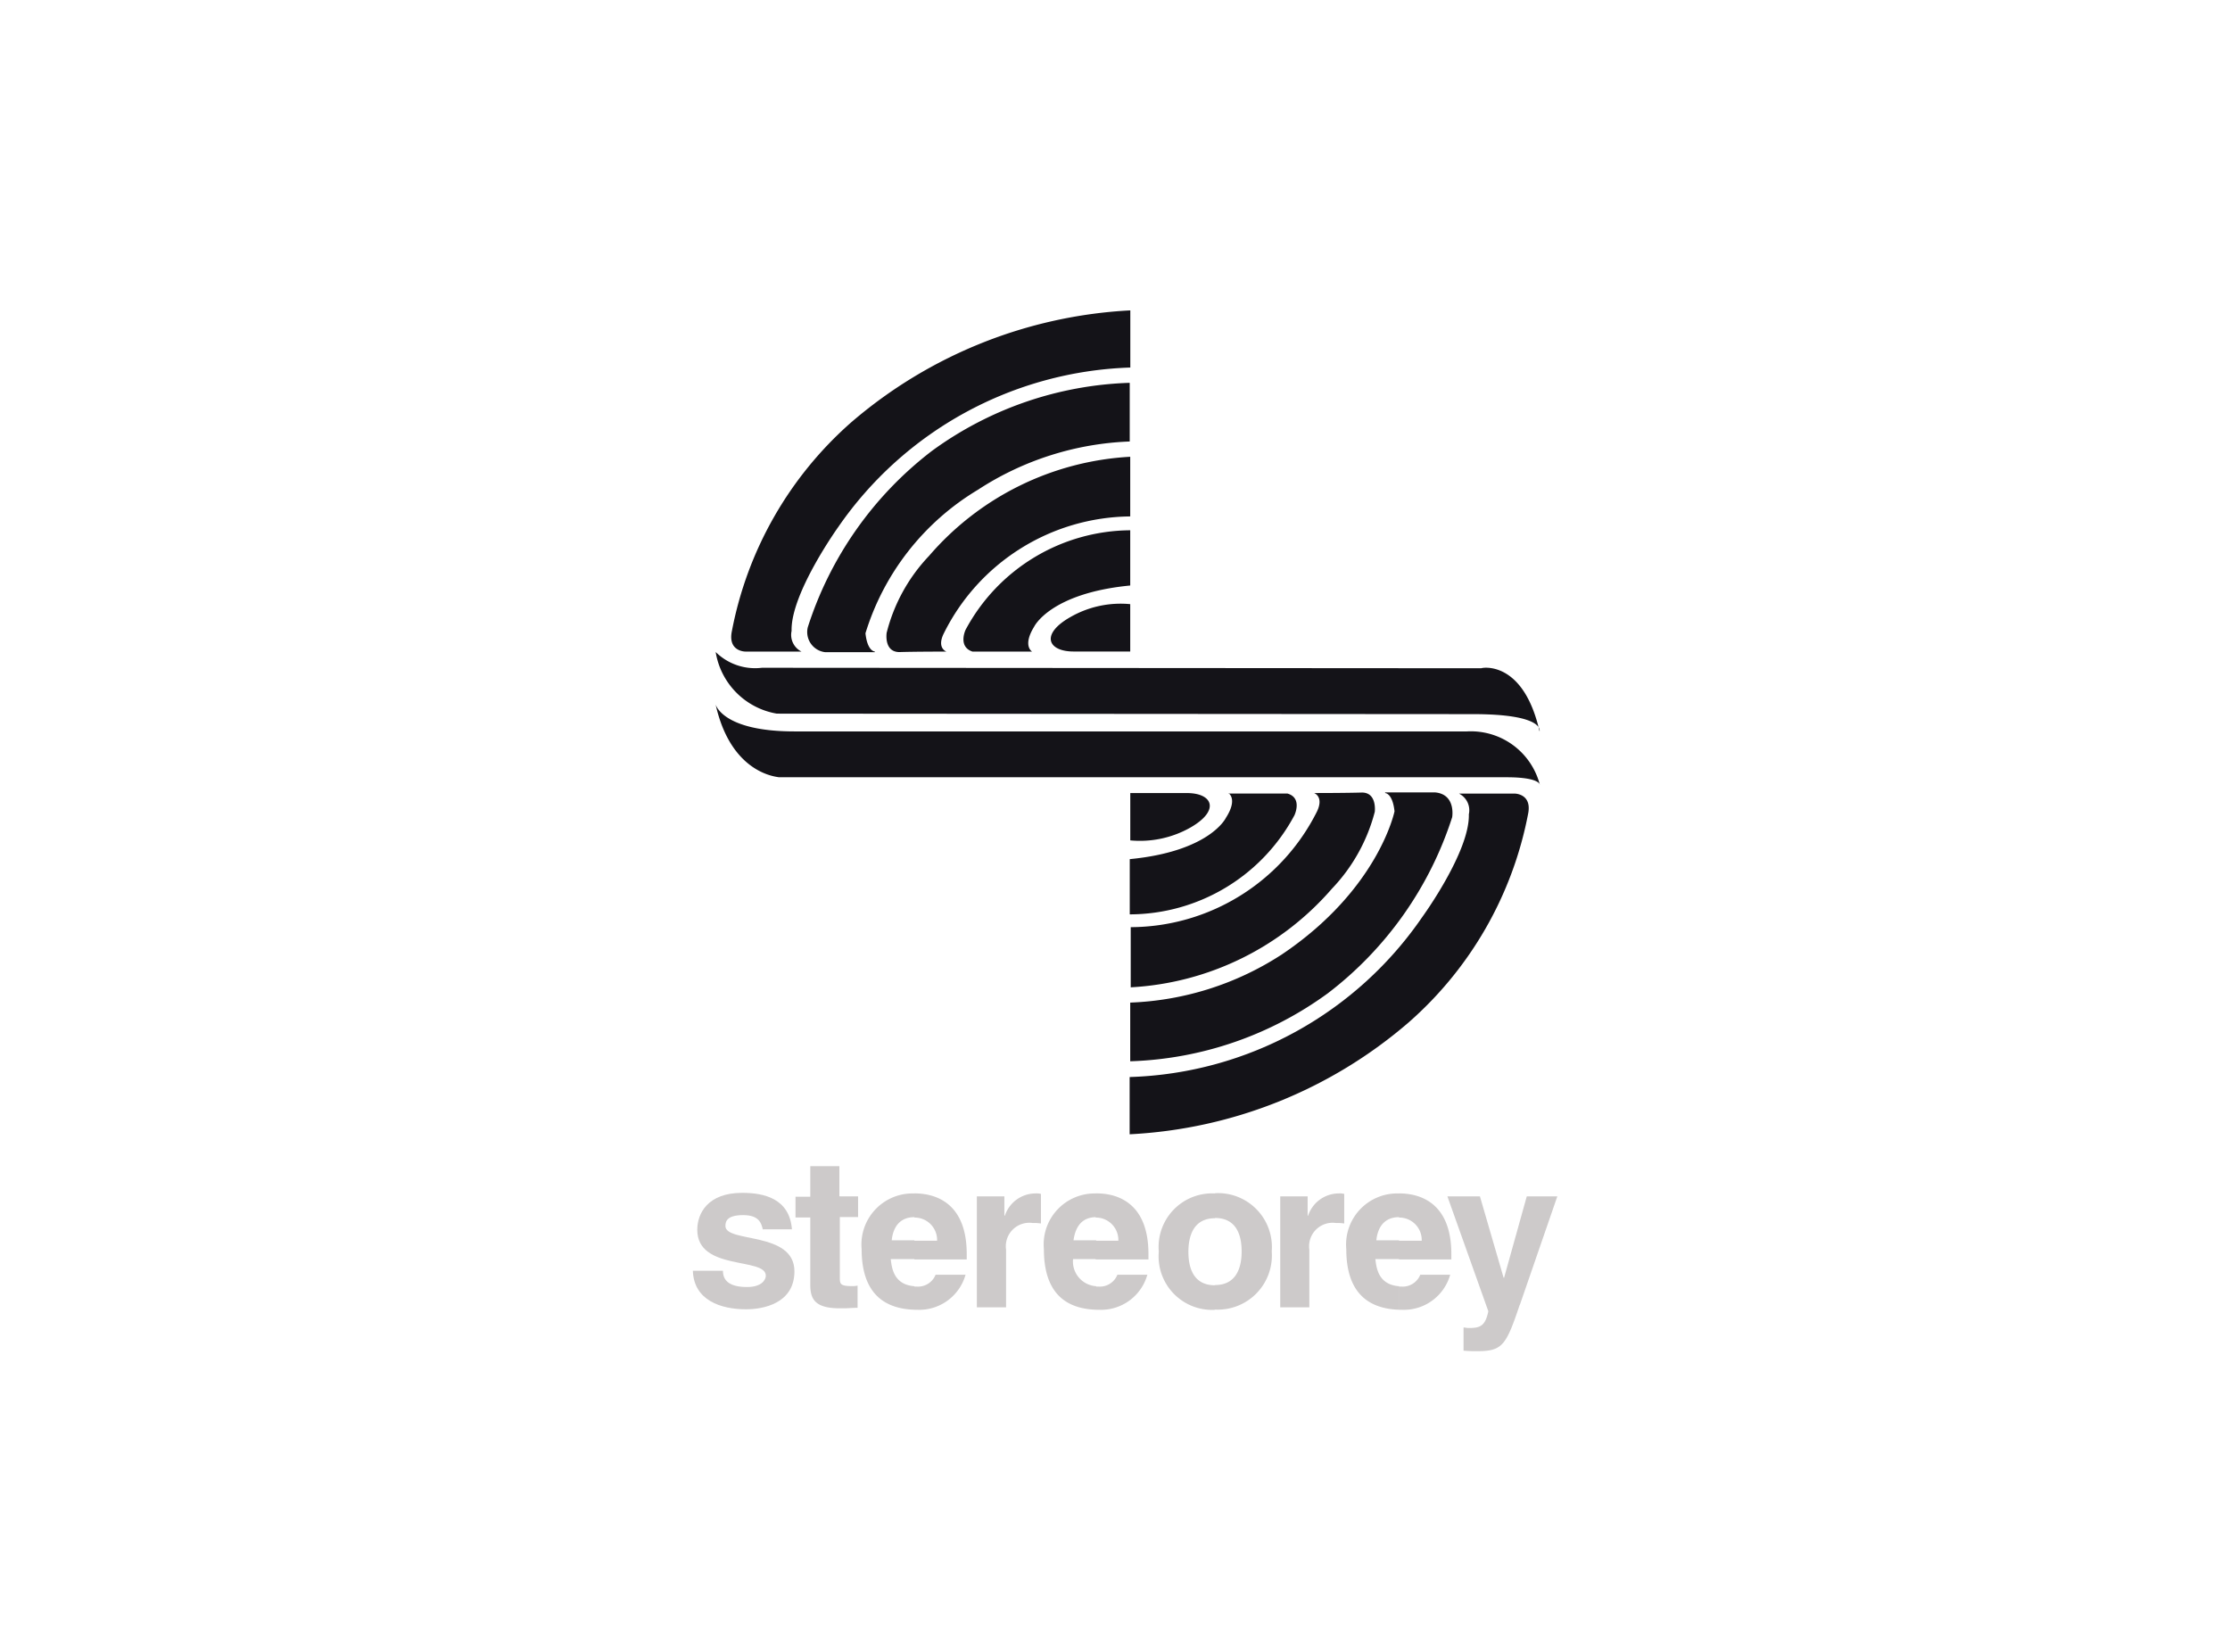 <svg xmlns="http://www.w3.org/2000/svg" xmlns:xlink="http://www.w3.org/1999/xlink" width="81" height="60" viewBox="0 0 81 60"><defs><style>.a{fill:none;}.b{fill:url(#a);}.c{fill:url(#b);}.d{fill:url(#c);}.e{fill:url(#d);}.f{fill:url(#e);}.g{fill:url(#f);}.h{fill:url(#g);}.i{fill:url(#h);}.j{fill:url(#i);}.k{fill:url(#j);}.l{fill:url(#k);}.m{fill:url(#l);}.n{fill:url(#m);}.o{fill:url(#n);}.p{fill:url(#o);}.q{fill:url(#p);}.r{fill:url(#q);}.s{fill:url(#r);}.t{fill:url(#s);}.u{fill:url(#t);}.v{fill:url(#u);}</style><linearGradient id="a" x1="12.405" y1="-196.833" x2="12.91" y2="-196.833" gradientUnits="objectBoundingBox"><stop offset="0" stop-color="#141318"/><stop offset="0.104" stop-color="#122b71"/><stop offset="0.282" stop-color="#003f8b"/><stop offset="0.515" stop-color="#005da4"/><stop offset="0.742" stop-color="#003c88"/><stop offset="0.89" stop-color="#122b71"/><stop offset="1" stop-color="#151424"/></linearGradient><linearGradient id="b" x1="12.411" y1="-199.507" x2="12.916" y2="-199.507" xlink:href="#a"/><linearGradient id="c" x1="25.605" y1="-45.107" x2="26.11" y2="-45.107" xlink:href="#a"/><linearGradient id="d" x1="31.594" y1="-57.502" x2="32.099" y2="-57.502" xlink:href="#a"/><linearGradient id="e" x1="41.602" y1="-79.762" x2="42.107" y2="-79.762" xlink:href="#a"/><linearGradient id="f" x1="60.581" y1="-129.152" x2="61.085" y2="-129.152" xlink:href="#a"/><linearGradient id="g" x1="126.623" y1="-329.286" x2="127.128" y2="-329.286" xlink:href="#a"/><linearGradient id="h" x1="25.111" y1="-47.306" x2="25.616" y2="-47.306" xlink:href="#a"/><linearGradient id="i" x1="31.097" y1="-59.9" x2="31.603" y2="-59.9" xlink:href="#a"/><linearGradient id="j" x1="41.035" y1="-82.561" x2="41.54" y2="-82.561" xlink:href="#a"/><linearGradient id="k" x1="60.02" y1="-132.413" x2="60.524" y2="-132.413" xlink:href="#a"/><linearGradient id="l" x1="126.012" y1="-335.343" x2="126.517" y2="-335.343" xlink:href="#a"/><linearGradient id="m" x1="101.081" y1="-142.975" x2="101.047" y2="-143.455" gradientUnits="objectBoundingBox"><stop offset="0.061" stop-color="#cdcaca"/><stop offset="0.325" stop-color="#6a6665"/><stop offset="0.558" stop-color="#54514f"/><stop offset="0.767" stop-color="#656160"/><stop offset="1" stop-color="#b6b3b3"/></linearGradient><linearGradient id="n" x1="162.949" y1="-116.975" x2="162.893" y2="-117.368" xlink:href="#m"/><linearGradient id="o" x1="96.949" y1="-143.03" x2="96.916" y2="-143.509" xlink:href="#m"/><linearGradient id="p" x1="157.763" y1="-146.145" x2="157.708" y2="-146.635" xlink:href="#m"/><linearGradient id="q" x1="96.535" y1="-143.079" x2="96.501" y2="-143.558" xlink:href="#m"/><linearGradient id="r" x1="88.887" y1="-143.111" x2="88.856" y2="-143.591" xlink:href="#m"/><linearGradient id="s" x1="155.415" y1="-146.229" x2="155.36" y2="-146.719" xlink:href="#m"/><linearGradient id="t" x1="94.67" y1="-143.161" x2="94.636" y2="-143.64" xlink:href="#m"/><linearGradient id="u" x1="89.957" y1="-107.62" x2="89.926" y2="-107.98" xlink:href="#m"/></defs><g transform="translate(-0.1 0.262)"><g transform="translate(0)"><rect class="a" width="81" height="60" rx="7" transform="translate(0.1 -0.262)"/></g><g transform="translate(25.268 11.011)"><g transform="translate(0.824)"><path class="b" d="M-939.029,2107.872s.233.985,2.865.985h24.428a2.586,2.586,0,0,1,2.65,1.952s.035-.287-1.218-.287h-26.433c0-.018-1.719-.072-2.292-2.651Z" transform="translate(939.029 -2093.563)"/><path class="c" d="M-909.1,2107.229s.215-.627-2.418-.627h0l-25.287-.018h0a2.711,2.711,0,0,1-2.221-2.239,2.037,2.037,0,0,0,1.683.573h0l26.129.018h0c0-.018,1.522-.323,2.114,2.292Z" transform="translate(939.029 -2091.936)"/><path class="d" d="M-923.483,2083.371a13.414,13.414,0,0,0-10.6,5.785s-1.737,2.418-1.7,3.779a.678.678,0,0,0,.358.752h-2.042s-.645,0-.483-.752a13.45,13.45,0,0,1,4.334-7.575,16.875,16.875,0,0,1,10.136-4.065h0v2.077Z" transform="translate(938.544 -2081.294)"/><path class="e" d="M-930.382,2095.943s-.269,0-.34-.663a9.235,9.235,0,0,1,4.083-5.211,10.82,10.82,0,0,1,5.516-1.755h0v-2.131h0a12.855,12.855,0,0,0-7.182,2.471,13.074,13.074,0,0,0-4.513,6.412.736.736,0,0,0,.627.9h1.809Z" transform="translate(936.166 -2083.551)"/><path class="f" d="M-925.326,2098.247s-.358-.125-.089-.663a7.636,7.636,0,0,1,6.769-4.244h0v-2.167h0a10.387,10.387,0,0,0-7.307,3.6,6.267,6.267,0,0,0-1.54,2.794s-.108.7.466.7c.519-.018,1.7-.018,1.7-.018Z" transform="translate(933.707 -2085.855)"/><path class="g" d="M-919.812,2100.536s-.358-.2.072-.9c0,0,.573-1.218,3.492-1.5h0v-2.006h0a6.837,6.837,0,0,0-5.982,3.618s-.286.609.251.788h2.167Z" transform="translate(931.309 -2088.142)"/><path class="h" d="M-913.528,2101.1a3.668,3.668,0,0,0-2.167.466c-1.111.627-.824,1.254.107,1.254h2.06v-1.72Z" transform="translate(928.589 -2090.429)"/><path class="i" d="M-911.069,2124.19a13.381,13.381,0,0,0,10.6-5.8s1.737-2.382,1.7-3.743a.677.677,0,0,0-.359-.752h2.024s.645,0,.484.752a13.431,13.431,0,0,1-4.334,7.558,16.8,16.8,0,0,1-10.136,4.065h0v-2.078Z" transform="translate(926.13 -2096.343)"/><path class="j" d="M-901.794,2113.845s.269,0,.34.663c0,0-.573,2.829-4.084,5.193a10.82,10.82,0,0,1-5.516,1.755h0v2.131h0a12.852,12.852,0,0,0,7.181-2.472,13.08,13.08,0,0,0,4.513-6.393s.143-.823-.609-.9h-1.827Z" transform="translate(926.115 -2096.312)"/><path class="k" d="M-904.358,2113.845s.358.125.107.663a7.6,7.6,0,0,1-6.769,4.208h0v2.185h0a10.411,10.411,0,0,0,7.307-3.581,6.348,6.348,0,0,0,1.558-2.794s.089-.7-.466-.7c-.573.018-1.737.018-1.737.018Z" transform="translate(926.099 -2096.312)"/><path class="l" d="M-907.505,2113.86s.359.2-.089.9c0,0-.573,1.218-3.492,1.5h0v2.006h0a6.8,6.8,0,0,0,5.982-3.6s.3-.627-.251-.788h-2.149Z" transform="translate(926.13 -2096.327)"/><path class="m" d="M-911.053,2115.579a3.726,3.726,0,0,0,2.185-.466c1.092-.626.806-1.253-.125-1.253h-2.059v1.719Z" transform="translate(926.115 -2096.327)"/></g><g transform="translate(0 31.089)"><path class="n" d="M-938.016,2142.181c-.054-.25-.144-.537-.717-.537s-.645.215-.645.394c0,.627,2.507.179,2.507,1.648,0,1.164-1.128,1.379-1.755,1.379-.914,0-1.9-.323-1.934-1.4h1.092c0,.341.215.591.878.591.537,0,.68-.269.68-.412,0-.68-2.49-.161-2.49-1.666,0-.591.376-1.343,1.63-1.343.788,0,1.719.2,1.809,1.325h-1.056Z" transform="translate(940.559 -2139.87)"/><path class="o" d="M-932.028,2140.133h.663v.752h-.663v2.185h0c0,.233,0,.323.43.323a.853.853,0,0,0,.215-.018h0v.806h0c-.161,0-.34.019-.5.019h-.143c-.914,0-1.075-.341-1.075-.86h0V2140.9h-.537v-.752h.537v-1.111h1.057v1.092Z" transform="translate(937.365 -2139.041)"/><path class="p" d="M-925.4,2143.808a1.748,1.748,0,0,1-1.773,1.29h-.089v-.842h.089a.686.686,0,0,0,.68-.43h1.092v-.018Zm-1.862-2.937h0c.806,0,1.9.376,1.9,2.2h0v.2h-1.9v-.68h.824a.815.815,0,0,0-.824-.842h0Zm0,4.226c-1.092-.036-1.917-.591-1.917-2.2a1.855,1.855,0,0,1,1.917-2.023v.86c-.5,0-.77.322-.824.842h.824v.681h-.86c.036.286.089.931.86.985Z" transform="translate(935.308 -2139.886)"/><path class="q" d="M-921.4,2140.978h1v.7h.018a1.178,1.178,0,0,1,1.11-.806.684.684,0,0,1,.2.018h0v1.074h0a1.693,1.693,0,0,0-.3-.017.853.853,0,0,0-.967.967h0v2.095H-921.4v-4.03Z" transform="translate(931.714 -2139.886)"/><path class="r" d="M-913.114,2143.808a1.748,1.748,0,0,1-1.773,1.29h-.09v-.842h.09a.686.686,0,0,0,.68-.43h1.092v-.018Zm-1.863-2.937h.018c.788,0,1.88.376,1.88,2.2h0v.2h-1.917v-.68h.824a.815.815,0,0,0-.824-.842h0v-.877Zm0,4.226c-1.092-.036-1.9-.591-1.9-2.2a1.851,1.851,0,0,1,1.9-2.023v.86c-.5,0-.752.322-.824.842h.824v.681h-.841a.9.9,0,0,0,.841.985Z" transform="translate(929.626 -2139.886)"/><path class="s" d="M-907.083,2145.1h0v-.9h0c.824,0,.967-.717.967-1.218,0-.519-.144-1.218-.967-1.218h0v-.9h0a1.957,1.957,0,0,1,2.06,2.113,1.966,1.966,0,0,1-2.06,2.114Zm0,0a1.944,1.944,0,0,1-2.042-2.114,1.944,1.944,0,0,1,2.042-2.113v.9c-.824,0-.967.717-.967,1.218,0,.52.143,1.218.967,1.218Z" transform="translate(926.048 -2139.886)"/><path class="t" d="M-900.941,2140.978h1v.7h.018a1.179,1.179,0,0,1,1.111-.806.684.684,0,0,1,.2.018h0v1.074h0a1.7,1.7,0,0,0-.3-.017.853.853,0,0,0-.967.967h0v2.095h-1.057v-4.03Z" transform="translate(922.27 -2139.886)"/><path class="u" d="M-892.7,2143.808a1.748,1.748,0,0,1-1.773,1.29h-.089v-.842h.089a.686.686,0,0,0,.681-.43h1.093v-.018Zm-1.863-2.937h0c.806,0,1.9.376,1.9,2.2h0v.2h-1.9v-.68h.824a.815.815,0,0,0-.824-.842h0Zm0,4.226c-1.092-.036-1.916-.591-1.916-2.2a1.855,1.855,0,0,1,1.916-2.023v.86c-.5,0-.77.322-.824.842h.824v.681h-.86c.036.286.09.931.86.985Z" transform="translate(920.212 -2139.886)"/><path class="v" d="M-887.032,2145.01c-.5,1.486-.627,1.684-1.558,1.684a4.367,4.367,0,0,1-.483-.019h0v-.841h0c.054,0,.107.018.2.018.376,0,.591-.053.7-.609h0l-1.487-4.173h1.182l.86,2.956h.018l.824-2.956h1.11l-1.361,3.94Z" transform="translate(917.065 -2139.978)"/></g></g></g></svg>